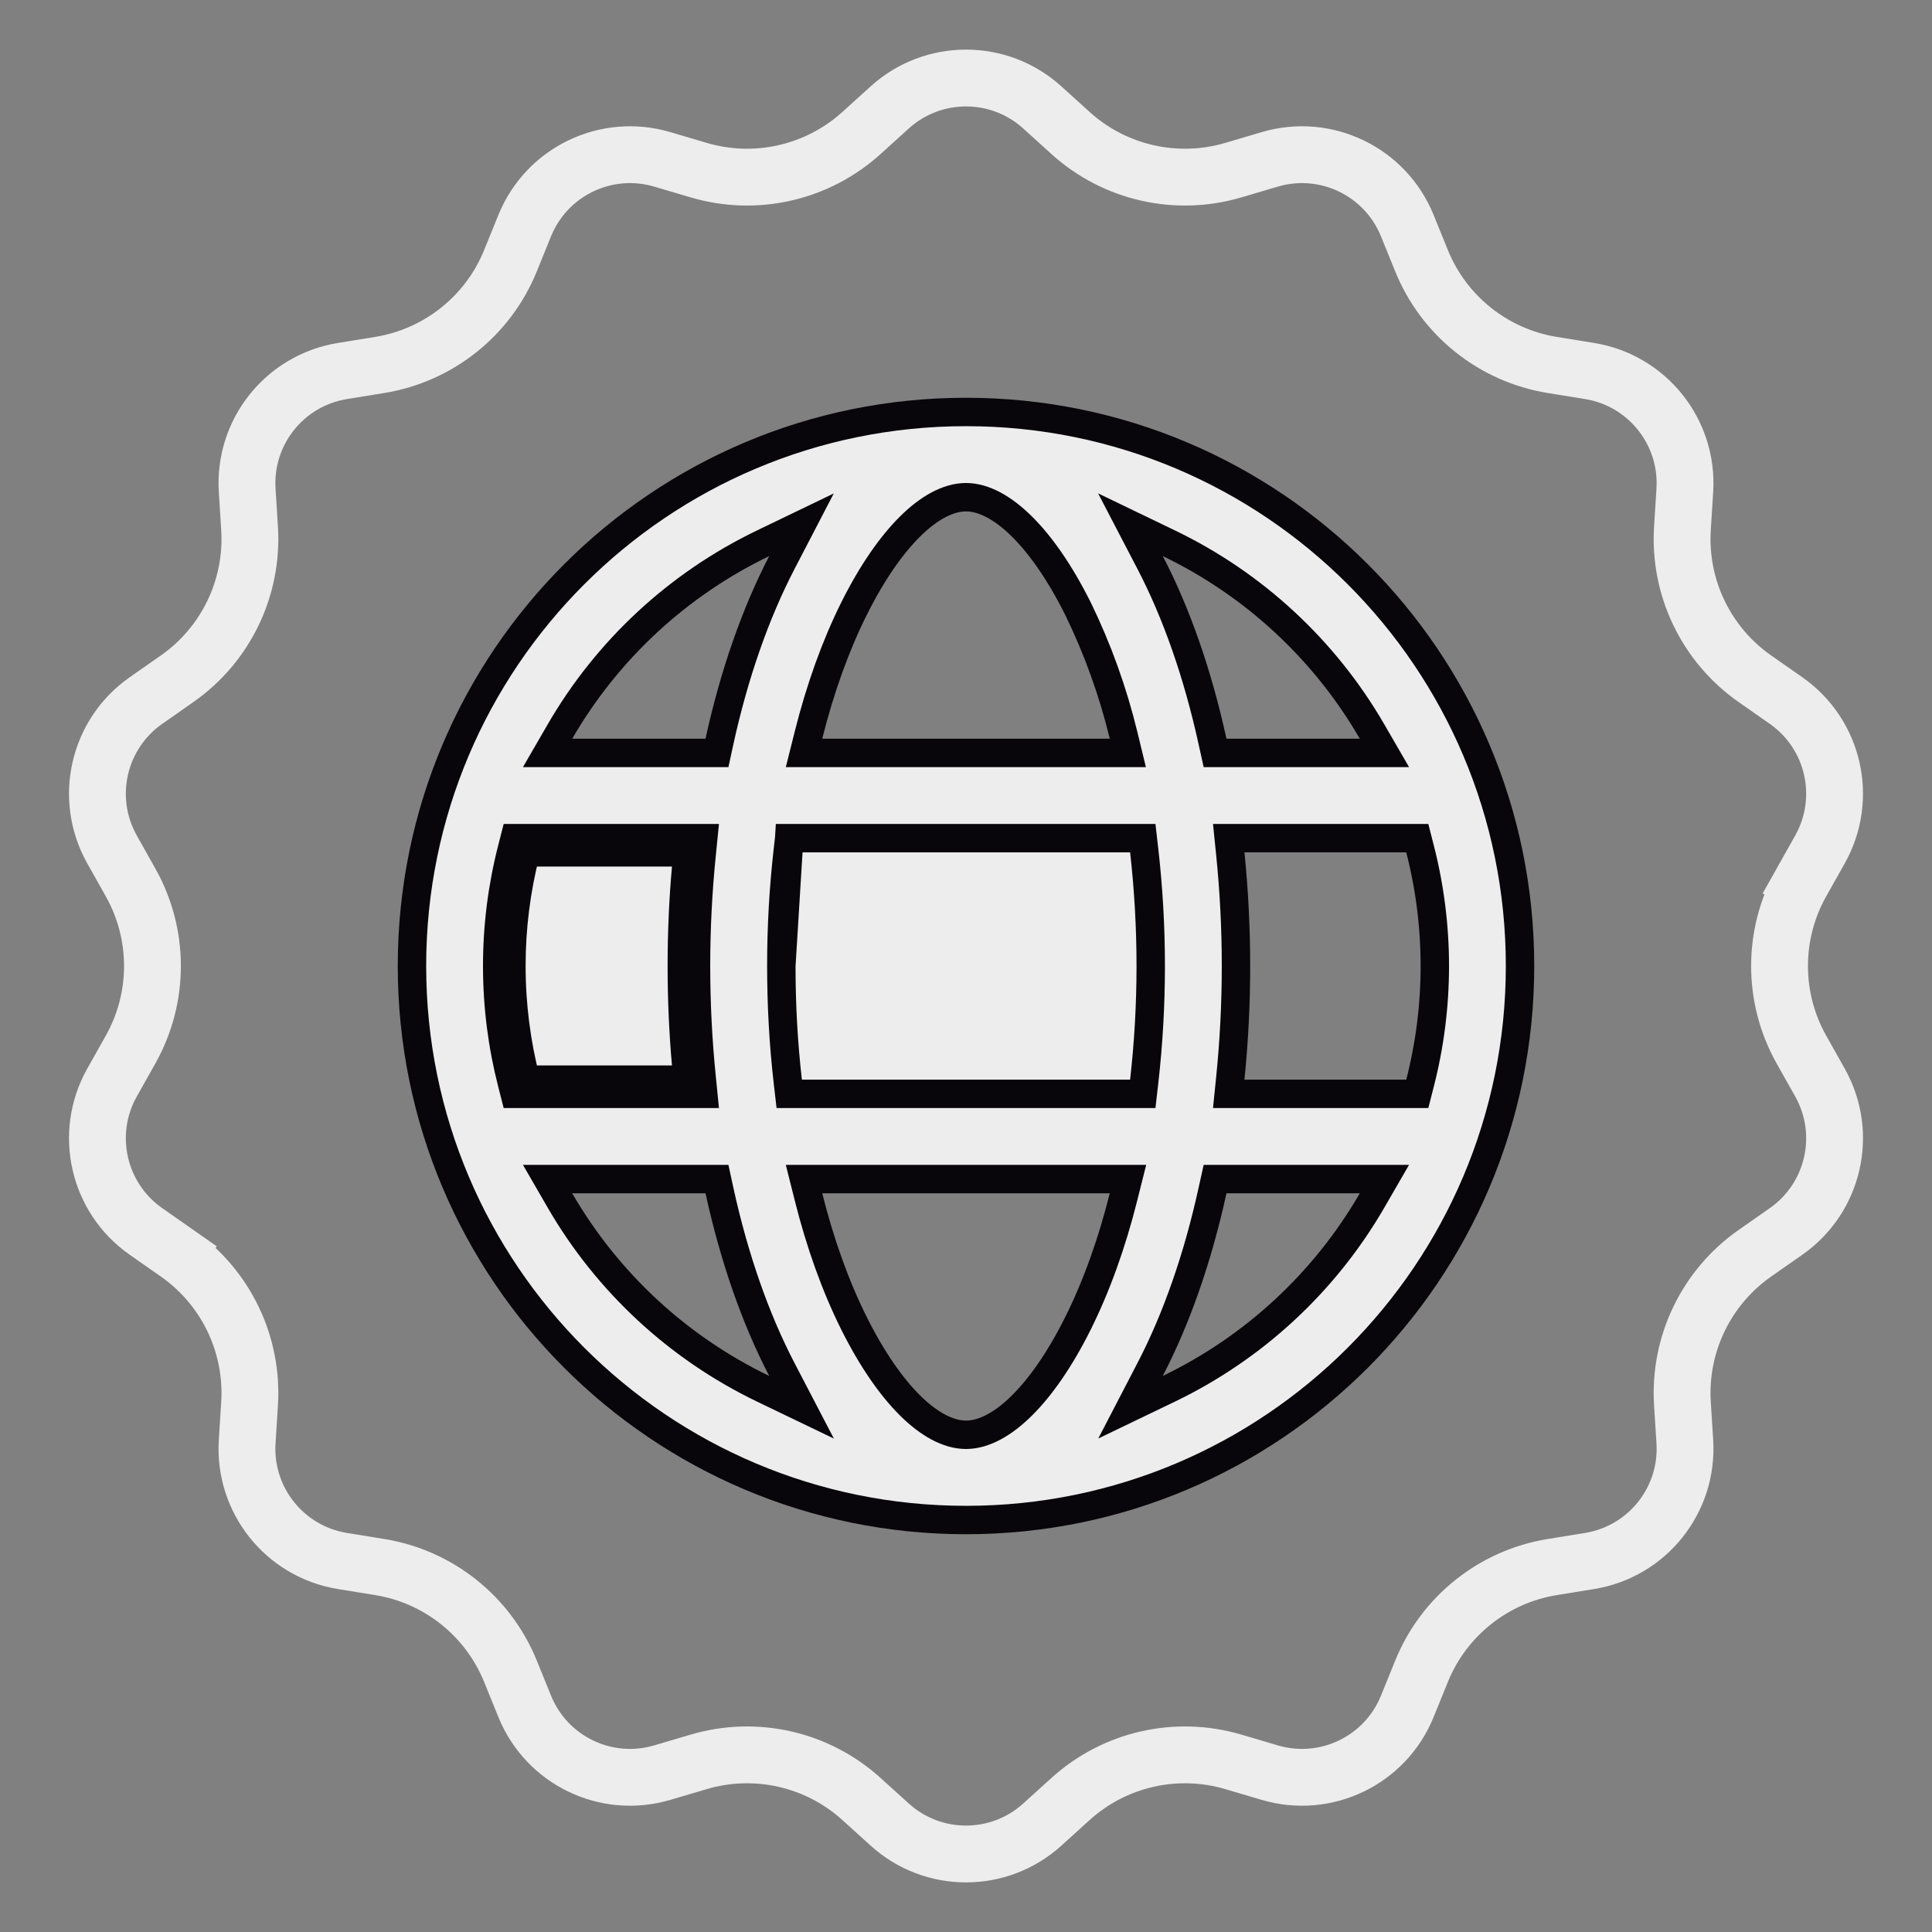<svg width="68" height="68" viewBox="0 0 68 68" fill="none" xmlns="http://www.w3.org/2000/svg">
<rect x="0" y="0" width="68" height="68" fill="#808080" stroke="none"/>
<path d="M63.402 31.063L64.274 31.552L63.402 31.063C62.378 32.887 62.378 35.113 63.402 36.937L64.059 38.106C65.065 39.899 64.549 42.163 62.864 43.342L61.765 44.111C60.051 45.31 59.085 47.316 59.216 49.404L59.3 50.742C59.429 52.794 57.981 54.61 55.952 54.941L54.628 55.156C52.564 55.493 50.823 56.881 50.035 58.819L49.531 60.061C48.757 61.966 46.664 62.974 44.692 62.391L43.406 62.011C41.4 61.419 39.23 61.914 37.679 63.319L36.685 64.219C35.161 65.599 32.839 65.599 31.315 64.219L30.321 63.319C28.77 61.914 26.6 61.419 24.594 62.011L23.308 62.391C21.336 62.974 19.244 61.966 18.469 60.061L17.965 58.819C17.177 56.881 15.436 55.493 13.372 55.156L12.048 54.941C10.019 54.61 8.571 52.794 8.7 50.742L8.784 49.404C8.915 47.316 7.949 45.31 6.235 44.111L5.662 44.93L6.235 44.111L5.136 43.342C3.452 42.163 2.935 39.899 3.941 38.106L4.598 36.937C5.622 35.113 5.622 32.887 4.598 31.063L3.941 29.894C2.935 28.101 3.452 25.837 5.136 24.658L6.235 23.889C7.949 22.69 8.915 20.684 8.784 18.596L8.7 17.258C8.571 15.206 10.019 13.39 12.048 13.059L13.372 12.844C15.436 12.507 17.177 11.119 17.965 9.181L18.469 7.939C19.244 6.034 21.336 5.026 23.308 5.609L24.594 5.989C26.6 6.581 28.77 6.086 30.321 4.681L31.315 3.781C32.839 2.401 35.161 2.401 36.685 3.781L37.679 4.681C39.23 6.086 41.4 6.581 43.406 5.989L44.692 5.609C46.664 5.026 48.757 6.034 49.531 7.939L50.035 9.181C50.823 11.119 52.564 12.507 54.628 12.844L55.952 13.059C57.981 13.39 59.429 15.206 59.3 17.258L59.216 18.596C59.085 20.684 60.051 22.69 61.765 23.889L62.864 24.658C64.549 25.837 65.065 28.101 64.059 29.894L63.402 31.063Z" stroke="#EEEDEE" stroke-width="2"/>
<path d="M17.5 34C17.5 35.423 17.681 36.804 18.02 38.124L18.116 38.5H18.504H24.2H24.753L24.698 37.95C24.431 35.323 24.431 32.677 24.698 30.05L24.753 29.5H24.2H18.504H18.116L18.02 29.876C17.674 31.223 17.499 32.609 17.5 34ZM17.5 34H18M17.5 34C17.5 34 17.5 34 17.5 34L18 34M18 34C17.999 32.651 18.168 31.307 18.504 30H23.698C23.699 29.983 23.701 29.966 23.703 29.95L24.2 30V30.5H24.152C23.946 32.829 23.946 35.171 24.152 37.5H24.2V38L23.703 38.05C23.701 38.034 23.699 38.017 23.698 38H18.504C18.176 36.72 18 35.38 18 34ZM27.777 29.5H28.224H39.776H40.222L40.273 29.944C40.578 32.639 40.578 35.361 40.273 38.056L40.222 38.5H39.776H28.224H27.778L27.727 38.057C27.577 36.748 27.5 35.389 27.5 34L27.777 29.5ZM27.777 29.5L27.727 29.944M27.777 29.5L27.727 29.944M27.727 29.944C27.575 31.291 27.499 32.645 27.5 34L27.727 29.944ZM19.707 25.75L19.273 26.5H20.14H24.832H25.235L25.32 26.107C25.845 23.709 26.599 21.571 27.518 19.802L28.21 18.47L26.857 19.122C23.863 20.564 21.372 22.873 19.707 25.75ZM49.98 29.876L49.884 29.5H49.496H43.8H43.247L43.303 30.05C43.569 32.677 43.569 35.323 43.303 37.95L43.247 38.5H43.8H49.496H49.884L49.98 38.124C50.675 35.419 50.675 32.581 49.98 29.876ZM47.86 26.5H48.727L48.293 25.75C46.628 22.873 44.137 20.564 41.143 19.122L39.788 18.469L40.483 19.803C41.403 21.571 42.155 23.708 42.679 26.107L42.766 26.5H43.168H47.86ZM28.455 25.878L28.299 26.5H28.94H39.06H39.696L39.546 25.882C39.173 24.344 38.636 22.85 37.944 21.427L37.944 21.427L37.941 21.422C37.297 20.134 36.617 19.173 35.963 18.526C35.324 17.895 34.643 17.5 34 17.5C33.356 17.5 32.675 17.894 32.036 18.526C31.382 19.173 30.703 20.134 30.059 21.422L30.058 21.423C29.41 22.724 28.868 24.229 28.455 25.878ZM20.14 41.5H19.273L19.707 42.251C21.372 45.127 23.863 47.436 26.857 48.879L28.212 49.531L27.517 48.197C26.597 46.429 25.845 44.292 25.32 41.893L25.235 41.5H24.832H20.14ZM48.293 42.251L48.727 41.5H47.86H43.168H42.766L42.679 41.893C42.155 44.291 41.401 46.429 40.482 48.198L39.79 49.53L41.143 48.879C44.137 47.436 46.628 45.127 48.293 42.251ZM28.94 41.5H28.299L28.455 42.121C28.868 43.771 29.41 45.276 30.058 46.577L30.059 46.578C30.703 47.866 31.383 48.827 32.037 49.474C32.676 50.105 33.357 50.5 34 50.5C34.644 50.5 35.325 50.106 35.964 49.474C36.618 48.827 37.297 47.866 37.941 46.578L37.941 46.577C38.59 45.276 39.132 43.771 39.545 42.121L39.701 41.5H39.06H28.94ZM34 53.5C23.23 53.5 14.5 44.77 14.5 34C14.5 23.23 23.23 14.5 34 14.5C44.77 14.5 53.5 23.23 53.5 34C53.5 44.77 44.77 53.5 34 53.5Z" fill="#EEEDEE" stroke="#08060A"/>
</svg>
